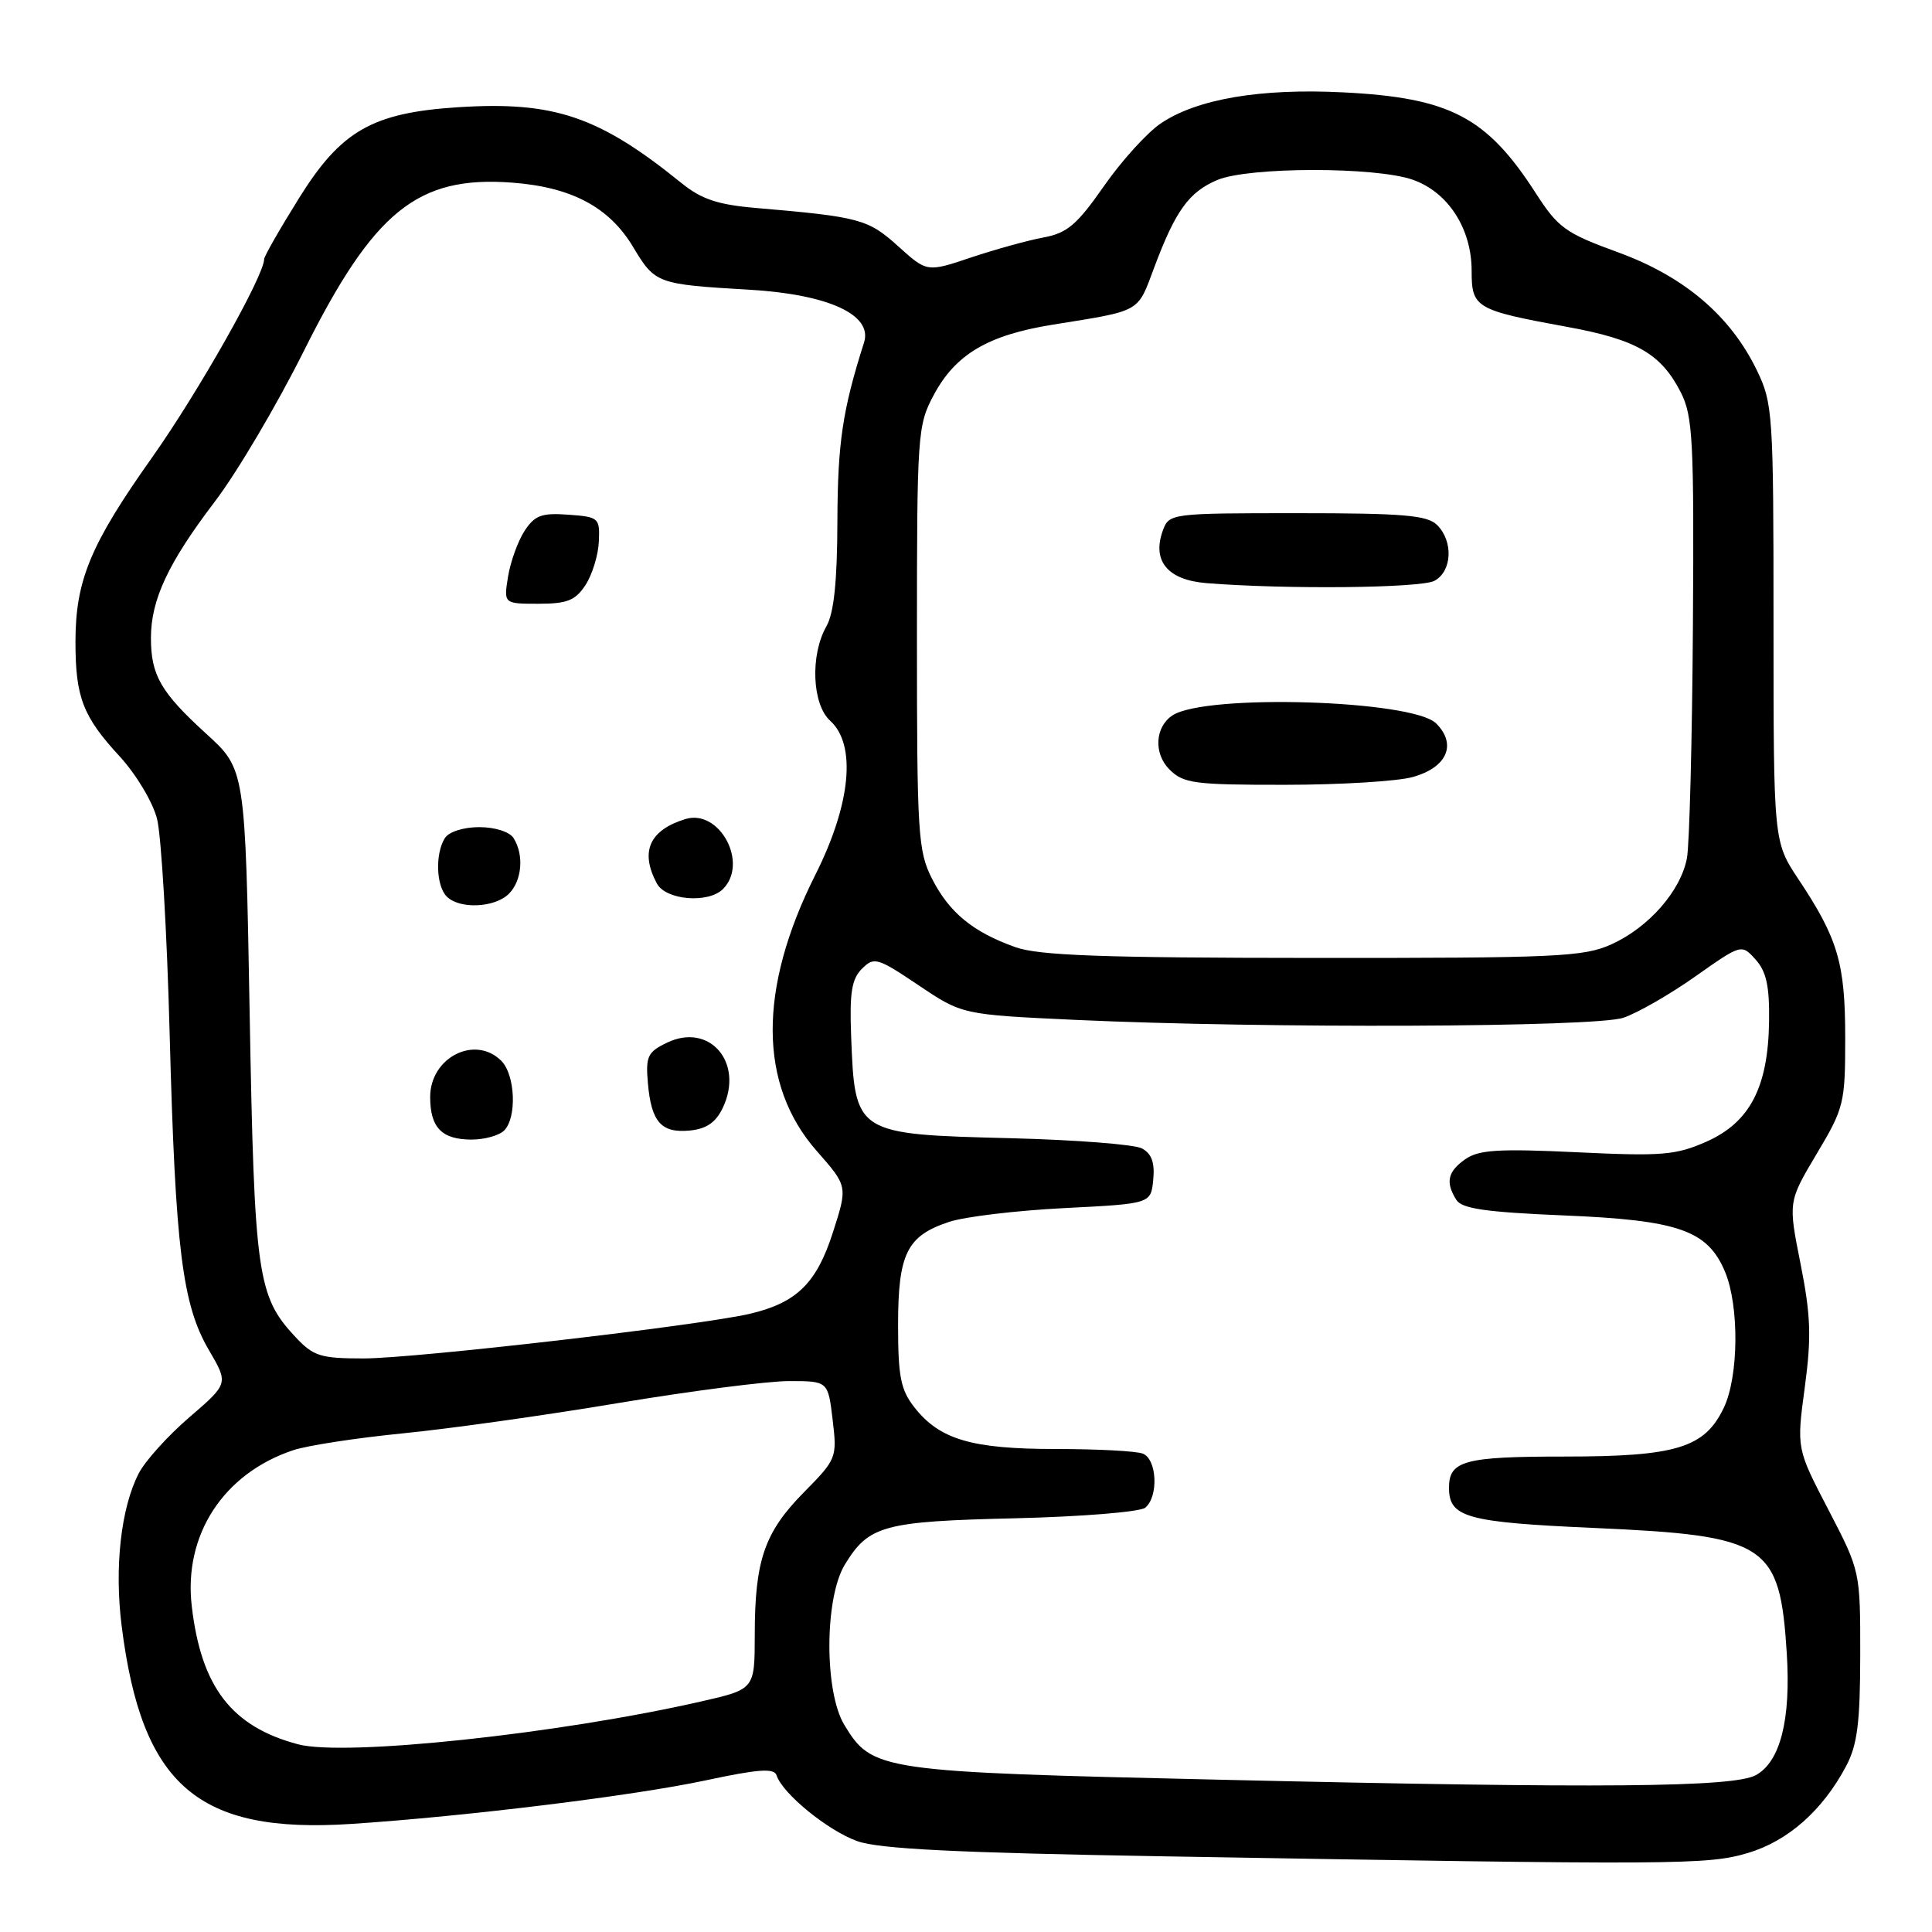 <?xml version="1.0" encoding="UTF-8" standalone="no"?>
<!DOCTYPE svg PUBLIC "-//W3C//DTD SVG 1.1//EN" "http://www.w3.org/Graphics/SVG/1.1/DTD/svg11.dtd" >
<svg xmlns="http://www.w3.org/2000/svg" xmlns:xlink="http://www.w3.org/1999/xlink" version="1.1" viewBox="0 0 256 256">
 <g >
 <path fill="currentColor"
d=" M 231.60 245.53 C 236.92 243.95 241.52 239.88 244.63 234.00 C 246.11 231.20 246.48 228.26 246.49 219.34 C 246.50 208.19 246.50 208.19 242.28 200.06 C 238.05 191.94 238.05 191.94 239.14 183.85 C 240.04 177.16 239.94 174.34 238.59 167.50 C 236.94 159.24 236.94 159.24 240.72 152.89 C 244.35 146.81 244.50 146.18 244.50 137.53 C 244.50 127.63 243.55 124.39 238.31 116.51 C 235.00 111.53 235.00 111.53 235.00 82.58 C 235.00 54.79 234.91 53.45 232.80 49.08 C 229.29 41.83 223.17 36.63 214.39 33.43 C 207.42 30.89 206.46 30.19 203.48 25.57 C 197.00 15.50 192.12 12.95 178.00 12.24 C 167.04 11.68 158.61 13.11 153.83 16.34 C 152.01 17.56 148.61 21.31 146.27 24.67 C 142.70 29.79 141.40 30.89 138.25 31.47 C 136.19 31.85 131.87 33.05 128.66 34.12 C 122.83 36.08 122.83 36.08 118.99 32.61 C 115.02 29.03 113.91 28.73 100.09 27.55 C 95.10 27.12 92.93 26.39 90.29 24.25 C 79.35 15.40 73.41 13.39 60.67 14.21 C 49.35 14.94 45.19 17.32 39.65 26.21 C 37.09 30.31 35.00 33.97 35.00 34.34 C 35.00 36.53 26.27 51.97 20.17 60.59 C 11.97 72.16 10.00 76.91 10.00 85.06 C 10.00 92.40 10.98 94.94 15.87 100.24 C 18.05 102.62 20.24 106.27 20.81 108.50 C 21.37 110.70 22.13 123.53 22.48 137.00 C 23.24 165.53 24.15 172.86 27.69 178.91 C 30.28 183.33 30.28 183.33 25.10 187.79 C 22.25 190.24 19.23 193.58 18.39 195.22 C 16.03 199.78 15.14 207.66 16.12 215.45 C 18.78 236.60 26.21 243.01 46.54 241.68 C 61.76 240.68 84.00 237.94 93.50 235.91 C 100.51 234.41 102.58 234.26 102.90 235.24 C 103.68 237.66 109.71 242.58 113.59 243.96 C 116.51 245.00 126.71 245.50 154.00 245.97 C 222.53 247.14 226.25 247.12 231.60 245.53 Z  M 162.02 235.83 C 116.48 234.79 115.59 234.66 111.89 228.58 C 109.21 224.19 109.24 211.75 111.95 207.31 C 115.12 202.12 117.04 201.59 134.50 201.18 C 143.30 200.97 151.06 200.34 151.75 199.78 C 153.54 198.31 153.31 193.33 151.42 192.61 C 150.55 192.27 145.36 192.00 139.89 192.00 C 128.76 192.00 124.52 190.75 121.17 186.49 C 119.35 184.17 119.00 182.43 119.00 175.59 C 119.00 166.12 120.16 163.76 125.75 161.91 C 127.81 161.22 134.68 160.40 141.00 160.08 C 152.50 159.50 152.50 159.50 152.81 156.32 C 153.03 154.05 152.60 152.86 151.31 152.17 C 150.31 151.64 142.53 151.04 134.00 150.82 C 113.30 150.30 113.28 150.29 112.78 137.29 C 112.56 131.56 112.85 129.72 114.21 128.37 C 115.81 126.76 116.25 126.88 121.71 130.55 C 127.50 134.44 127.50 134.44 142.50 135.14 C 167.67 136.30 211.30 136.13 215.10 134.86 C 216.97 134.23 221.26 131.77 224.63 129.39 C 230.76 125.07 230.76 125.07 232.63 127.15 C 234.05 128.73 234.48 130.68 234.41 135.36 C 234.29 144.07 231.86 148.73 226.10 151.28 C 222.05 153.07 220.21 153.22 208.94 152.68 C 198.58 152.19 195.94 152.35 194.16 153.60 C 191.82 155.24 191.50 156.66 192.98 159.00 C 193.71 160.16 196.93 160.62 207.21 161.05 C 222.46 161.68 226.27 163.02 228.58 168.53 C 230.47 173.05 230.39 182.39 228.42 186.52 C 225.89 191.85 222.14 193.00 207.30 193.00 C 194.04 193.00 192.00 193.55 192.00 197.13 C 192.00 201.07 194.31 201.71 211.19 202.46 C 234.22 203.48 235.84 204.54 236.76 219.12 C 237.31 227.86 235.90 233.43 232.67 235.21 C 229.74 236.83 212.29 236.99 162.02 235.83 Z  M 39.50 231.13 C 30.69 228.79 26.66 223.56 25.41 212.83 C 24.30 203.39 29.60 195.25 38.85 192.16 C 40.69 191.54 47.21 190.54 53.35 189.93 C 59.48 189.33 72.35 187.52 81.94 185.91 C 91.53 184.31 101.71 183.00 104.55 183.00 C 109.72 183.00 109.72 183.00 110.33 188.13 C 110.93 193.17 110.86 193.34 106.47 197.79 C 101.29 203.05 100.01 206.77 100.01 216.67 C 100.00 223.84 100.00 223.84 92.87 225.46 C 73.94 229.77 45.67 232.77 39.50 231.13 Z  M 39.10 177.11 C 34.10 171.75 33.70 168.94 33.08 134.22 C 32.50 101.93 32.50 101.93 27.32 97.22 C 21.31 91.74 20.00 89.48 20.00 84.53 C 20.00 79.46 22.29 74.58 28.44 66.50 C 31.38 62.65 36.71 53.63 40.29 46.45 C 49.55 27.93 55.34 23.26 67.86 24.20 C 75.73 24.79 80.72 27.44 83.88 32.71 C 86.81 37.59 87.02 37.67 99.31 38.39 C 109.79 39.01 115.66 41.71 114.49 45.38 C 111.64 54.34 111.00 58.65 110.96 68.97 C 110.94 77.08 110.50 81.24 109.50 83.00 C 107.34 86.79 107.60 93.33 110.00 95.50 C 113.51 98.68 112.75 106.55 108.03 115.93 C 100.44 131.04 100.50 143.74 108.22 152.51 C 112.33 157.18 112.33 157.18 110.38 163.25 C 108.22 170.01 105.60 172.60 99.42 174.07 C 92.94 175.61 55.00 180.00 48.17 180.00 C 42.44 180.00 41.53 179.71 39.10 177.11 Z  M 66.80 149.80 C 68.51 148.09 68.28 142.43 66.43 140.57 C 62.95 137.09 57.00 140.11 57.00 145.36 C 57.00 149.42 58.54 151.00 62.50 151.00 C 64.20 151.00 66.14 150.46 66.80 149.80 Z  M 95.77 146.80 C 98.63 140.81 94.02 135.43 88.36 138.17 C 85.81 139.40 85.54 139.99 85.85 143.53 C 86.30 148.68 87.62 150.17 91.41 149.80 C 93.60 149.59 94.85 148.73 95.77 146.80 Z  M 67.43 118.43 C 69.17 116.69 69.46 113.28 68.05 111.05 C 67.53 110.22 65.59 109.60 63.50 109.60 C 61.41 109.60 59.47 110.22 58.95 111.05 C 57.65 113.11 57.78 117.38 59.20 118.80 C 60.90 120.50 65.57 120.29 67.43 118.43 Z  M 95.80 117.80 C 99.23 114.37 95.34 107.15 90.82 108.53 C 86.04 110.00 84.78 112.85 87.04 117.07 C 88.22 119.28 93.85 119.75 95.80 117.80 Z  M 77.58 77.52 C 78.47 76.16 79.27 73.57 79.35 71.77 C 79.49 68.62 79.35 68.49 75.31 68.20 C 71.78 67.94 70.86 68.28 69.51 70.34 C 68.63 71.69 67.65 74.41 67.32 76.39 C 66.74 80.00 66.74 80.00 71.35 80.00 C 75.15 80.00 76.24 79.57 77.58 77.52 Z  M 134.56 125.51 C 128.91 123.50 125.79 120.93 123.50 116.44 C 121.64 112.78 121.50 110.52 121.50 84.50 C 121.50 57.49 121.58 56.35 123.72 52.35 C 126.61 46.94 130.90 44.40 139.50 43.02 C 151.31 41.12 150.68 41.48 152.93 35.47 C 155.75 27.92 157.54 25.44 161.30 23.85 C 165.45 22.10 182.29 22.08 187.21 23.82 C 191.89 25.47 195.00 30.29 195.00 35.89 C 195.00 40.79 195.51 41.09 207.69 43.32 C 216.84 44.99 220.10 46.87 222.72 52.00 C 224.31 55.14 224.48 58.37 224.32 82.98 C 224.22 98.09 223.86 111.92 223.53 113.70 C 222.71 118.04 218.49 122.87 213.54 125.12 C 209.86 126.79 206.34 126.95 174.00 126.93 C 146.10 126.92 137.66 126.61 134.56 125.51 Z  M 187.19 102.96 C 191.74 101.70 193.08 98.64 190.30 95.86 C 187.20 92.75 159.83 91.91 155.38 94.78 C 153.05 96.29 152.83 99.83 154.95 101.95 C 156.81 103.81 158.22 104.00 170.25 103.99 C 177.54 103.99 185.16 103.53 187.19 102.96 Z  M 190.07 76.96 C 192.41 75.71 192.60 71.74 190.43 69.57 C 189.12 68.27 185.98 68.00 171.90 68.00 C 155.22 68.00 154.92 68.04 154.10 70.25 C 152.60 74.31 154.70 76.86 159.89 77.27 C 170.42 78.11 188.26 77.93 190.07 76.96 Z "/>
</g>
</svg>